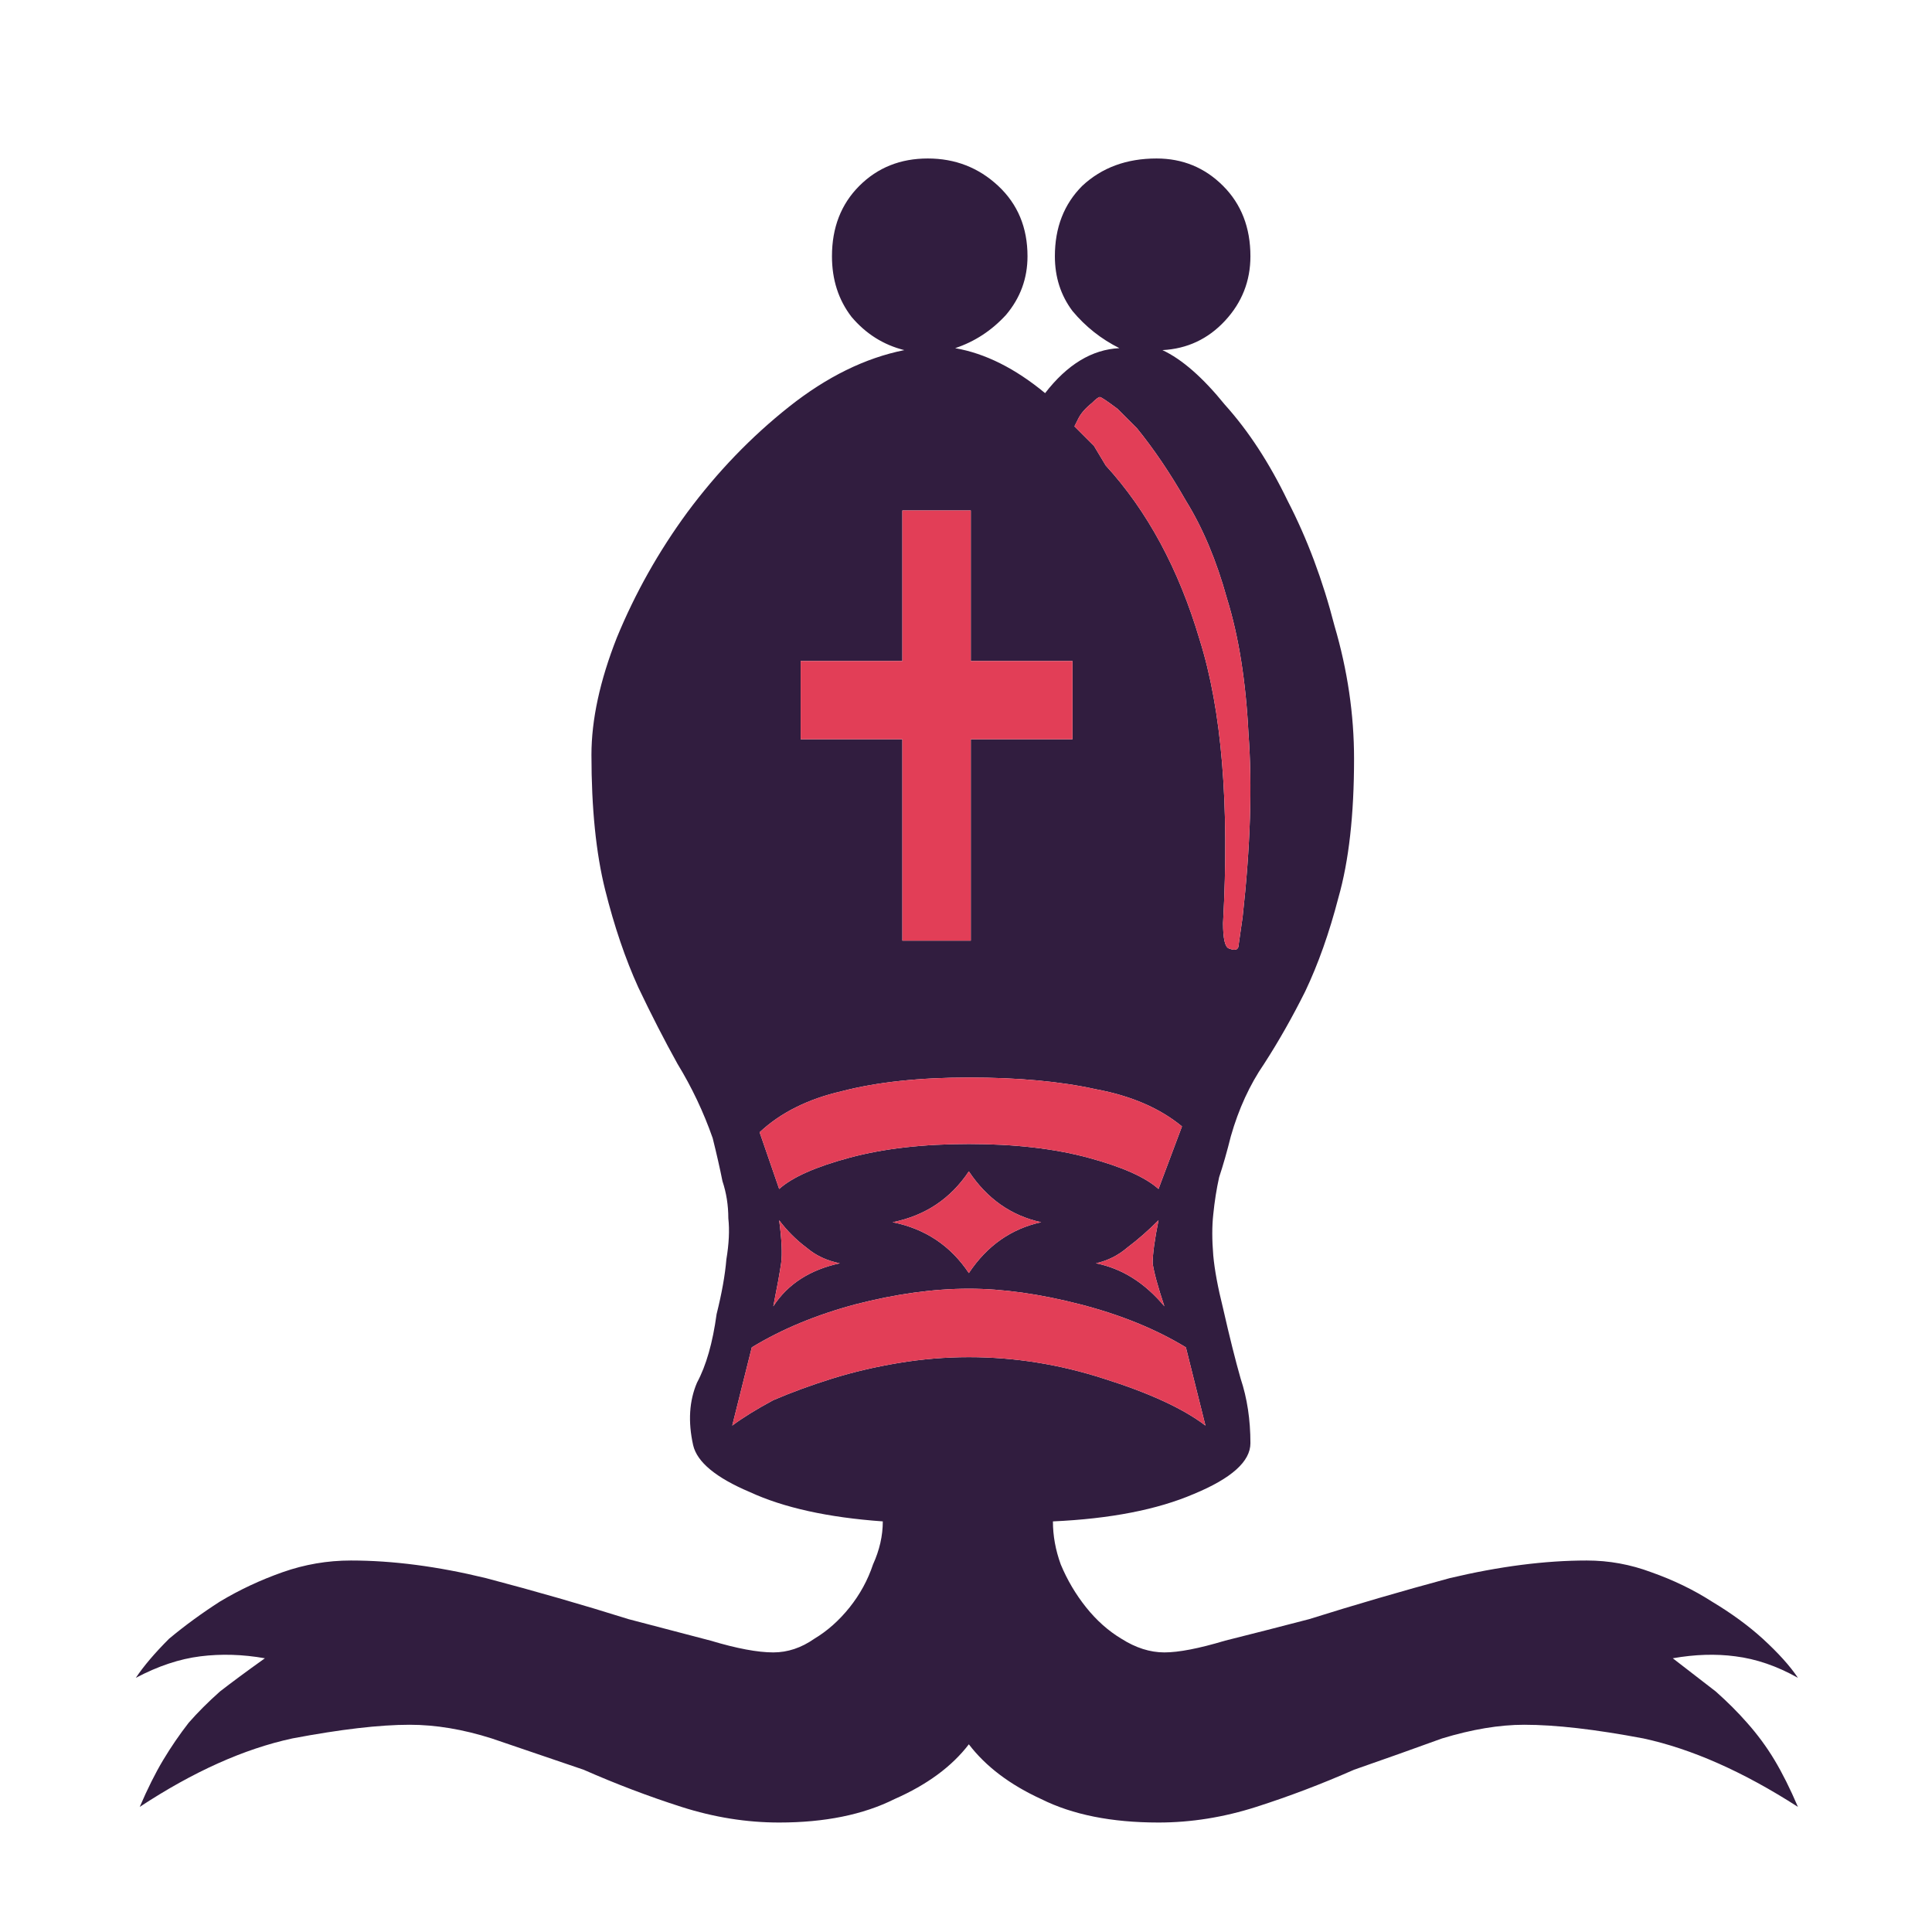 <svg width="256" height="256" viewBox="0 0 256 256" fill="none" xmlns="http://www.w3.org/2000/svg">
<path d="M179.419 234.499C183.392 233.117 187.279 231.735 191.079 230.353C195.052 229.144 198.679 228.539 201.961 228.539C206.107 228.539 211.375 229.144 217.766 230.353C224.157 231.735 230.98 234.758 238.235 239.421C237.199 237.003 236.162 234.93 235.126 233.203C234.09 231.476 232.88 229.835 231.499 228.28C230.289 226.898 228.908 225.516 227.353 224.135C225.798 222.925 223.898 221.457 221.653 219.73C224.589 219.212 227.353 219.125 229.944 219.471C232.708 219.816 235.471 220.766 238.235 222.321C237.199 220.766 235.644 219.039 233.571 217.139C231.671 215.411 229.426 213.77 226.835 212.216C224.417 210.661 221.739 209.366 218.803 208.329C216.039 207.293 213.189 206.775 210.252 206.775C204.725 206.775 198.679 207.552 192.115 209.107C185.724 210.834 179.506 212.648 173.46 214.548C169.487 215.584 165.773 216.534 162.319 217.398C158.864 218.434 156.187 218.953 154.287 218.953C152.387 218.953 150.487 218.348 148.587 217.139C146.859 216.102 145.305 214.721 143.923 212.993C142.541 211.266 141.418 209.366 140.554 207.293C139.863 205.393 139.518 203.493 139.518 201.593C147.118 201.247 153.337 200.038 158.173 197.965C163.183 195.893 165.687 193.647 165.687 191.229C165.687 188.12 165.255 185.269 164.392 182.678C163.701 180.26 162.923 177.151 162.06 173.351C161.369 170.587 160.937 168.255 160.764 166.355C160.591 164.282 160.591 162.469 160.764 160.914C160.937 159.187 161.196 157.546 161.541 155.991C162.06 154.437 162.578 152.623 163.096 150.55C164.133 146.923 165.601 143.727 167.501 140.963C169.401 138.027 171.215 134.831 172.942 131.377C174.669 127.749 176.138 123.604 177.347 118.94C178.729 114.103 179.419 107.971 179.419 100.544C179.419 94.671 178.556 88.798 176.828 82.925C175.274 76.879 173.201 71.352 170.61 66.343C168.192 61.333 165.428 57.101 162.319 53.647C159.382 50.019 156.619 47.601 154.028 46.392C157.31 46.219 160.073 44.924 162.319 42.505C164.564 40.087 165.687 37.237 165.687 33.955C165.687 30.155 164.478 27.046 162.06 24.627C159.641 22.209 156.705 21 153.25 21C149.277 21 145.995 22.209 143.404 24.627C140.986 27.046 139.777 30.155 139.777 33.955C139.777 36.719 140.554 39.137 142.109 41.21C143.836 43.283 145.909 44.924 148.327 46.133C144.7 46.305 141.418 48.292 138.482 52.092C134.509 48.81 130.536 46.824 126.563 46.133C129.154 45.269 131.4 43.801 133.3 41.728C135.2 39.483 136.15 36.891 136.15 33.955C136.15 30.155 134.854 27.046 132.263 24.627C129.672 22.209 126.563 21 122.936 21C119.308 21 116.285 22.209 113.867 24.627C111.449 27.046 110.24 30.155 110.24 33.955C110.24 37.064 111.103 39.742 112.831 41.987C114.731 44.233 117.063 45.701 119.826 46.392C114.644 47.428 109.549 49.933 104.539 53.906C99.53 57.879 95.039 62.542 91.066 67.897C87.266 73.079 84.157 78.607 81.739 84.48C79.493 90.18 78.37 95.362 78.37 100.026C78.37 107.108 78.975 113.067 80.184 117.903C81.393 122.74 82.861 127.058 84.589 130.858C86.316 134.486 88.043 137.854 89.771 140.963C91.671 144.073 93.225 147.355 94.435 150.809C94.953 152.882 95.385 154.782 95.73 156.509C96.248 158.064 96.507 159.705 96.507 161.432C96.68 162.987 96.594 164.801 96.248 166.873C96.076 168.946 95.644 171.364 94.953 174.128C94.434 177.928 93.571 180.951 92.362 183.197C91.325 185.615 91.153 188.379 91.844 191.488C92.362 193.733 94.866 195.806 99.357 197.706C103.848 199.779 109.721 201.075 116.976 201.593C116.976 203.493 116.544 205.393 115.681 207.293C114.99 209.366 113.953 211.266 112.572 212.993C111.19 214.721 109.635 216.102 107.908 217.139C106.18 218.348 104.367 218.953 102.467 218.953C100.394 218.953 97.63 218.434 94.175 217.398C90.894 216.534 87.266 215.584 83.293 214.548C77.248 212.648 70.943 210.834 64.379 209.107C57.988 207.552 52.029 206.775 46.501 206.775C43.392 206.775 40.369 207.293 37.432 208.329C34.496 209.366 31.732 210.661 29.141 212.216C26.723 213.77 24.477 215.411 22.405 217.139C20.505 219.039 19.036 220.766 18 222.321C20.936 220.766 23.787 219.816 26.55 219.471C29.314 219.125 32.164 219.212 35.101 219.73C32.682 221.457 30.696 222.925 29.141 224.135C27.587 225.516 26.205 226.898 24.996 228.28C23.787 229.835 22.664 231.476 21.627 233.203C20.591 234.93 19.555 237.003 18.518 239.421C25.6 234.758 32.337 231.735 38.728 230.353C45.119 229.144 50.301 228.539 54.274 228.539C57.729 228.539 61.356 229.144 65.156 230.353L77.334 234.499C81.652 236.399 85.971 238.04 90.289 239.421C94.607 240.803 98.926 241.494 103.244 241.494C109.29 241.494 114.385 240.458 118.531 238.385C122.849 236.485 126.131 234.067 128.377 231.13C130.622 234.067 133.818 236.485 137.963 238.385C142.109 240.458 147.291 241.494 153.509 241.494C157.828 241.494 162.146 240.803 166.464 239.421C170.783 238.04 175.101 236.399 179.419 234.499ZM106.094 87.589H119.567V67.638H128.636V87.589H142.109V97.953H128.636V124.64H119.567V97.953H106.094V87.589ZM128.377 179.828C125.267 179.828 122.158 180.087 119.049 180.606C115.94 181.124 113.003 181.815 110.24 182.678C107.476 183.542 104.885 184.492 102.467 185.529C100.221 186.738 98.407 187.861 97.026 188.897L99.617 178.533C103.589 176.115 108.167 174.215 113.349 172.833C118.704 171.451 123.713 170.76 128.377 170.76C132.868 170.76 137.791 171.451 143.145 172.833C148.5 174.215 153.164 176.115 157.137 178.533L159.728 188.897C156.791 186.651 152.3 184.579 146.255 182.678C140.382 180.778 134.422 179.828 128.377 179.828ZM100.653 150.032C103.417 147.441 107.044 145.627 111.535 144.591C116.199 143.382 121.813 142.777 128.377 142.777C134.941 142.777 140.554 143.295 145.218 144.332C149.882 145.195 153.682 146.836 156.619 149.255L153.509 157.546C151.782 155.991 148.673 154.609 144.182 153.4C139.691 152.191 134.422 151.586 128.377 151.586C122.331 151.586 117.063 152.191 112.572 153.4C108.081 154.609 104.971 155.991 103.244 157.546L100.653 150.032ZM162.06 122.308C162.923 106.589 161.887 94.066 158.951 84.739C156.187 75.411 152.041 67.724 146.514 61.679L144.959 59.088L142.368 56.497L142.886 55.46C143.232 54.769 143.836 54.078 144.7 53.388C145.218 52.869 145.564 52.61 145.736 52.61C145.909 52.61 146.686 53.128 148.068 54.165L150.659 56.756C152.905 59.52 155.064 62.715 157.137 66.343C159.382 69.97 161.196 74.288 162.578 79.297C164.133 84.307 165.083 90.266 165.428 97.175C165.946 104.085 165.687 112.203 164.651 121.531L164.132 125.158C164.132 125.849 163.701 126.022 162.837 125.676C162.319 125.504 162.06 124.381 162.06 122.308ZM118.272 161.95C122.59 161.087 125.958 158.841 128.377 155.214C130.795 158.841 133.991 161.087 137.963 161.95C133.991 162.814 130.795 165.06 128.377 168.687C125.958 165.06 122.59 162.814 118.272 161.95ZM154.287 173.092C151.696 169.983 148.673 168.082 145.218 167.392C146.773 167.046 148.155 166.355 149.364 165.319C150.746 164.282 152.128 163.073 153.509 161.691C152.991 164.282 152.732 166.182 152.732 167.392C152.905 168.601 153.423 170.501 154.287 173.092ZM102.467 173.092C102.985 170.501 103.33 168.601 103.503 167.392C103.676 166.182 103.589 164.282 103.244 161.691C104.28 163.073 105.49 164.282 106.871 165.319C108.081 166.355 109.549 167.046 111.276 167.392C107.303 168.255 104.367 170.155 102.467 173.092Z" fill="#311D3F"/>
<path d="M106.094 87.589H119.567V67.638H128.636V87.589H142.109V97.953H128.636V124.64H119.567V97.953H106.094V87.589Z" fill="#E23E57"/>
<path d="M162.06 122.308C162.923 106.589 161.887 94.066 158.951 84.739C156.187 75.411 152.041 67.724 146.514 61.679L144.959 59.088L142.368 56.497L142.886 55.46C143.232 54.769 143.836 54.078 144.7 53.388C145.218 52.869 145.564 52.61 145.736 52.61C145.909 52.61 146.686 53.128 148.068 54.165L150.659 56.756C152.905 59.52 155.064 62.715 157.137 66.343C159.382 69.97 161.196 74.288 162.578 79.297C164.133 84.307 165.083 90.266 165.428 97.175C165.946 104.085 165.687 112.203 164.651 121.531L164.132 125.158C164.132 125.849 163.701 126.022 162.837 125.676C162.319 125.504 162.06 124.381 162.06 122.308Z" fill="#E23E57"/>
<path d="M100.653 150.032C103.417 147.441 107.044 145.627 111.535 144.591C116.199 143.382 121.813 142.777 128.377 142.777C134.941 142.777 140.554 143.295 145.218 144.332C149.882 145.195 153.682 146.836 156.619 149.255L153.509 157.546C151.782 155.991 148.673 154.609 144.182 153.4C139.691 152.191 134.422 151.586 128.377 151.586C122.331 151.586 117.063 152.191 112.572 153.4C108.081 154.609 104.971 155.991 103.244 157.546L100.653 150.032Z" fill="#E23E57"/>
<path d="M118.272 161.95C122.59 161.087 125.958 158.841 128.377 155.214C130.795 158.841 133.991 161.087 137.963 161.95C133.991 162.814 130.795 165.06 128.377 168.687C125.958 165.06 122.59 162.814 118.272 161.95Z" fill="#E23E57"/>
<path d="M102.467 173.092C102.985 170.501 103.33 168.601 103.503 167.392C103.676 166.182 103.589 164.282 103.244 161.691C104.28 163.073 105.49 164.282 106.871 165.319C108.081 166.355 109.549 167.046 111.276 167.392C107.303 168.255 104.367 170.155 102.467 173.092Z" fill="#E23E57"/>
<path d="M154.287 173.092C151.696 169.983 148.673 168.082 145.218 167.392C146.773 167.046 148.155 166.355 149.364 165.319C150.746 164.282 152.128 163.073 153.509 161.691C152.991 164.282 152.732 166.182 152.732 167.392C152.905 168.601 153.423 170.501 154.287 173.092Z" fill="#E23E57"/>
<path d="M128.377 179.828C125.267 179.828 122.158 180.087 119.049 180.606C115.94 181.124 113.003 181.815 110.24 182.678C107.476 183.542 104.885 184.492 102.467 185.529C100.221 186.738 98.407 187.861 97.026 188.897L99.617 178.533C103.589 176.115 108.167 174.215 113.349 172.833C118.704 171.451 123.713 170.76 128.377 170.76C132.868 170.76 137.791 171.451 143.145 172.833C148.5 174.215 153.164 176.115 157.137 178.533L159.728 188.897C156.791 186.651 152.3 184.579 146.255 182.678C140.382 180.778 134.422 179.828 128.377 179.828Z" fill="#E23E57"/>
</svg>

